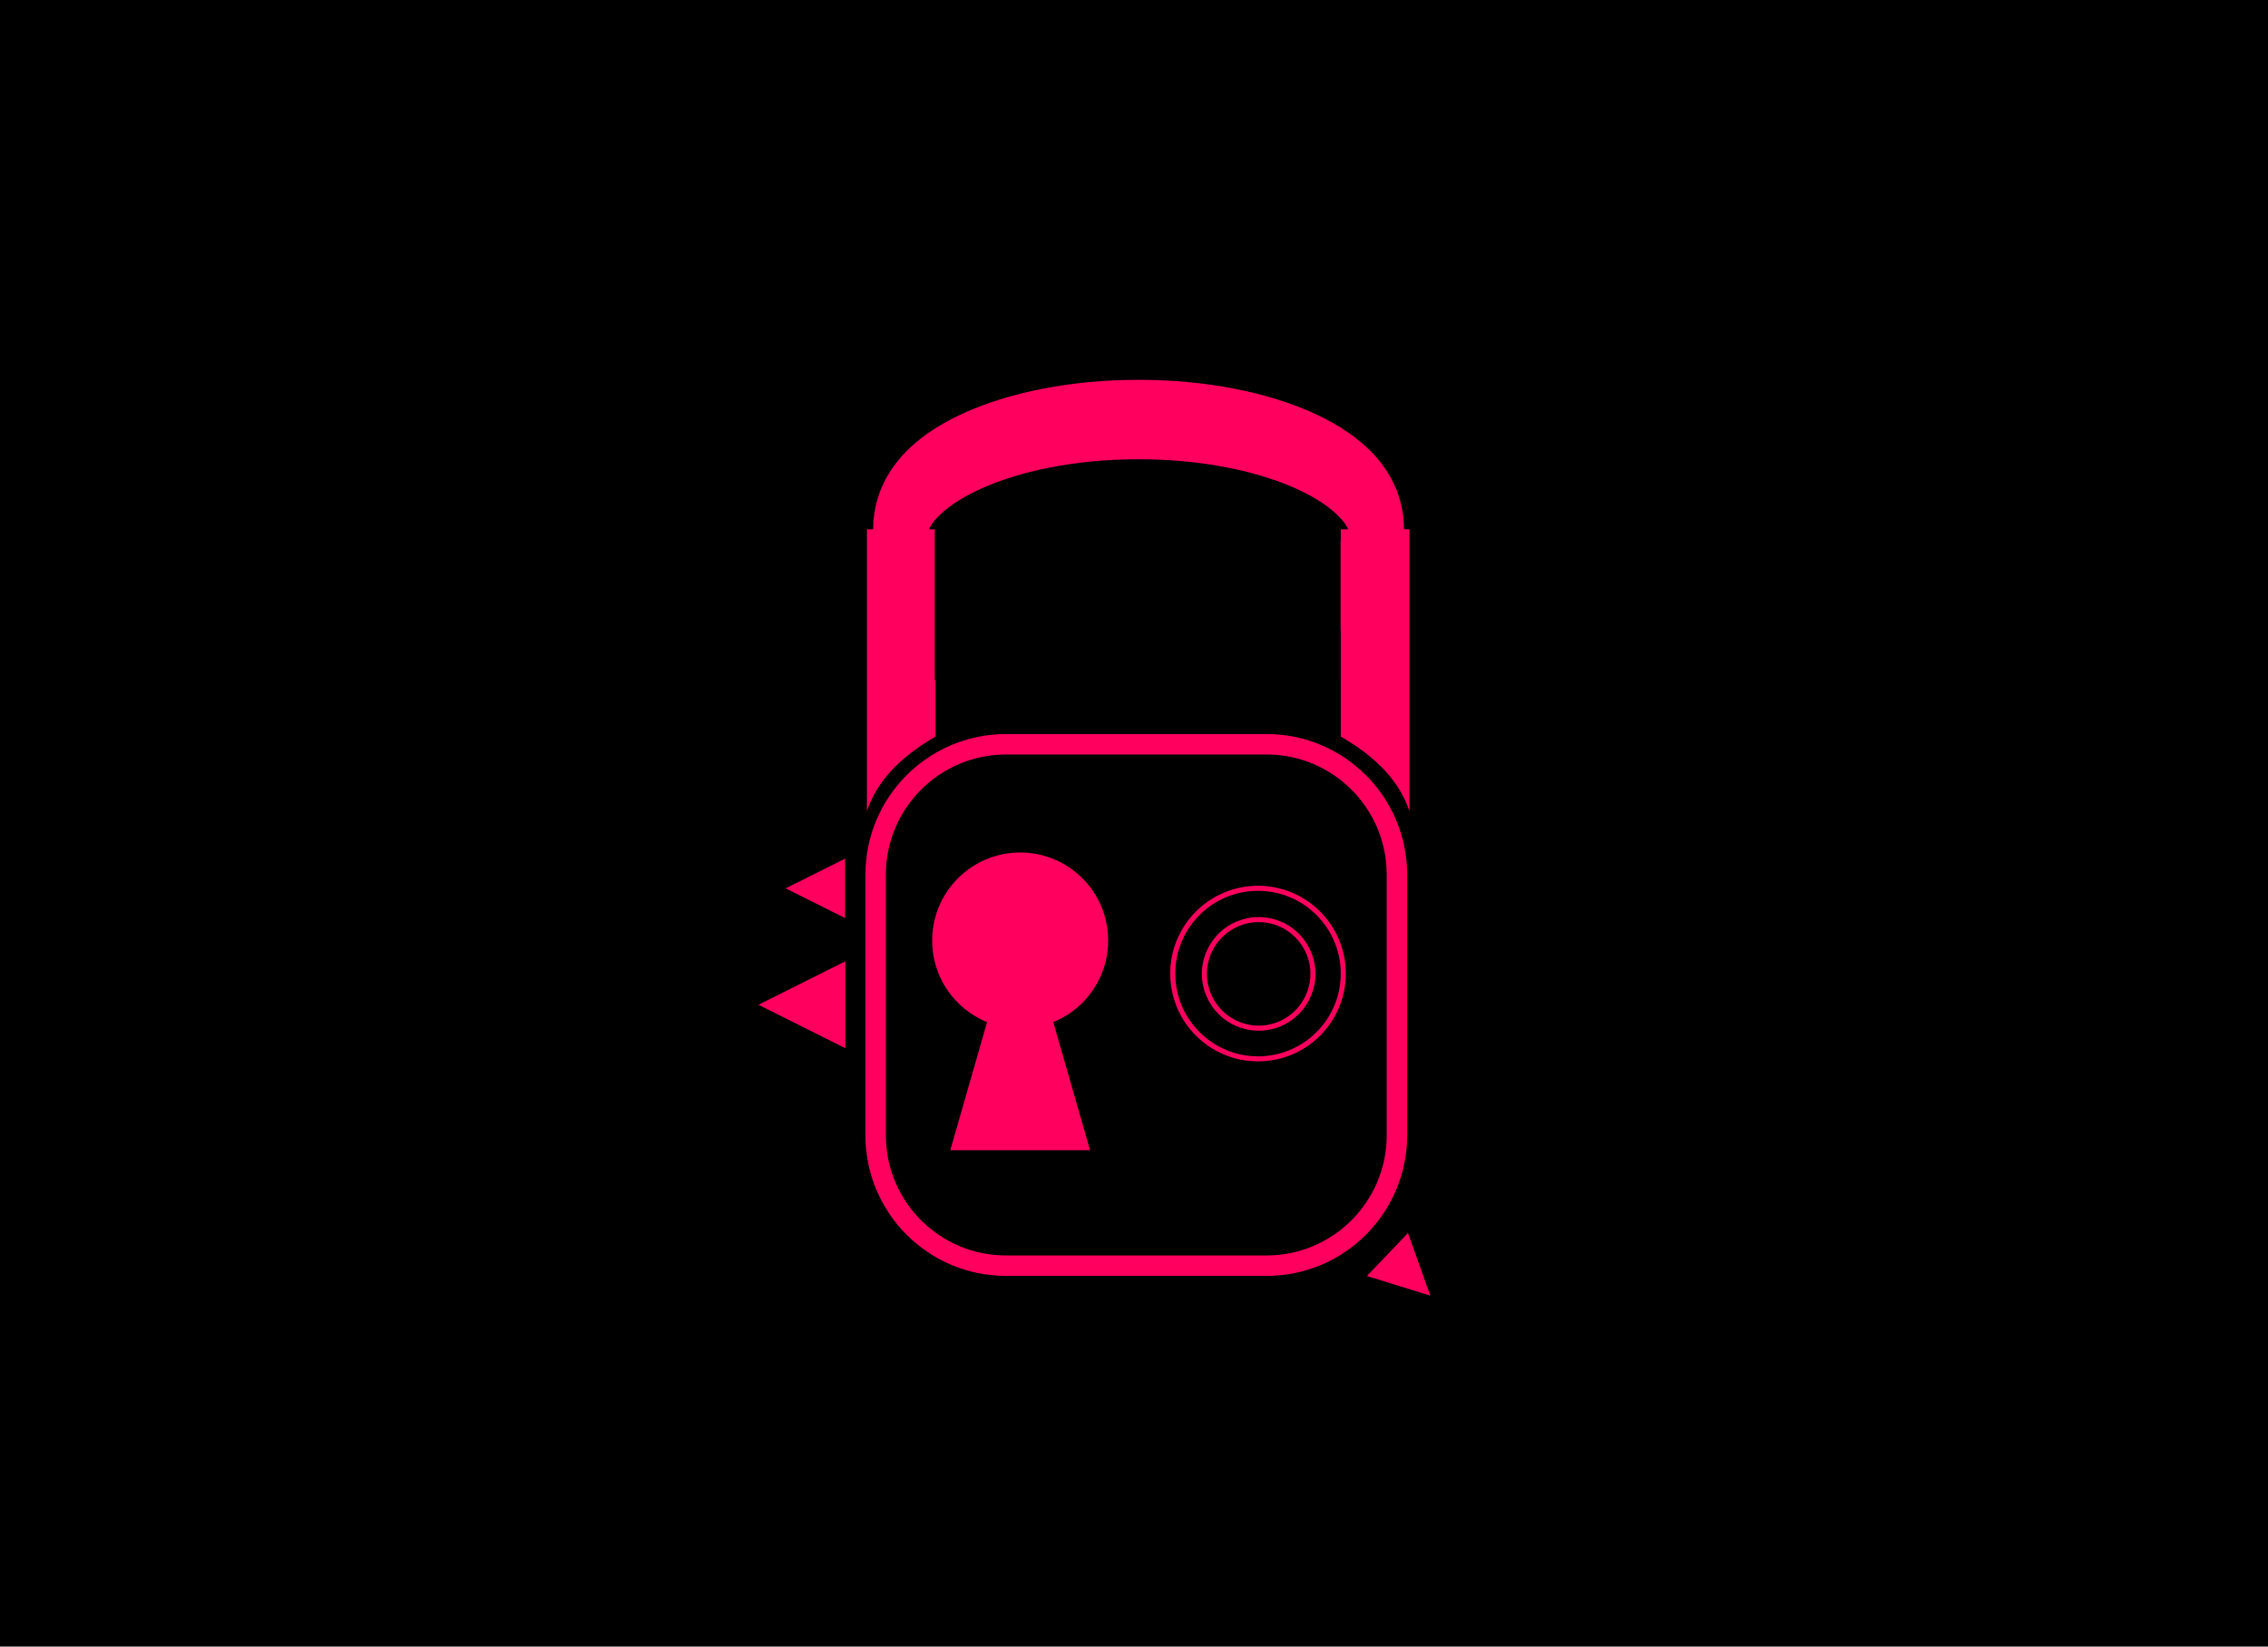 <?xml version="1.0" encoding="UTF-8" standalone="no"?>
<!DOCTYPE svg PUBLIC "-//W3C//DTD SVG 1.1//EN" "http://www.w3.org/Graphics/SVG/1.1/DTD/svg11.dtd">
<svg width="100%" height="100%" viewBox="0 0 496 360" version="1.1" xmlns="http://www.w3.org/2000/svg" xmlns:xlink="http://www.w3.org/1999/xlink" xml:space="preserve" xmlns:serif="http://www.serif.com/" style="fill-rule:evenodd;clip-rule:evenodd;stroke-linecap:round;stroke-linejoin:round;stroke-miterlimit:1.5;">
    <rect x="0" y="0" width="496" height="360"/>
    <g transform="matrix(0.938,0,0,0.864,16.062,41.103)">
        <path d="M201,69L185,69L185,157.684C187.135,150.713 192.119,144.351 201,138.822L201,69Z" style="fill:rgb(255,0,94);"/>
    </g>
    <g transform="matrix(-0.938,0,0,0.864,481.764,41.103)">
        <path d="M201,69L185,69L185,157.684C187.135,150.713 192.119,144.351 201,138.822L201,69Z" style="fill:rgb(255,0,94);"/>
    </g>
    <g transform="matrix(1,0,0,1,8.5,20.725)">
        <path d="M297,170.5C297,154.77 284.23,142 268.5,142L211.5,142C195.77,142 183,154.77 183,170.5L183,227.5C183,243.23 195.77,256 211.5,256L268.5,256C284.23,256 297,243.23 297,227.5L297,170.5Z" style="stroke:rgb(255,0,94);stroke-width:4.47px;"/>
    </g>
    <g transform="matrix(1.132,0,0,1.132,-238.184,71.486)">
        <path d="M407.5,112L421,159L394,159L407.5,112Z" style="fill:rgb(255,0,94);"/>
    </g>
    <g transform="matrix(1.132,0,0,1.132,-234.221,91.302)">
        <circle cx="404" cy="101" r="17" style="fill:rgb(255,0,94);"/>
    </g>
    <g transform="matrix(6.245e-17,-1,1,6.245e-17,50.819,296.725)">
        <path d="M102.5,121L109,134L96,134L102.5,121Z" style="fill:rgb(255,0,94);"/>
    </g>
    <g transform="matrix(-0.691,0.722,-0.722,-0.691,471,292.88)">
        <path d="M102.5,121L109,134L96,134L102.5,121Z" style="fill:rgb(255,0,94);"/>
    </g>
    <g transform="matrix(9.12731e-17,-1.462,1.462,9.12731e-17,-11.027,369.532)">
        <path d="M102.5,121L109,134L96,134L102.5,121Z" style="fill:rgb(255,0,94);"/>
    </g>
    <g transform="matrix(1.695,0,0,1.695,-353.723,-73.595)">
        <circle cx="371" cy="169" r="11" style="fill:none;stroke:rgb(255,0,94);stroke-width:0.65px;"/>
    </g>
    <g transform="matrix(1.079,0,0,1.079,-125.044,30.574)">
        <circle cx="371" cy="169" r="11" style="fill:none;stroke:rgb(255,0,94);stroke-width:1.02px;"/>
    </g>
    <g transform="matrix(1,0,0,1,8.5,20.725)">
        <rect x="153" y="56" width="173" height="39"/>
    </g>
    <g transform="matrix(0.702,0,0,1,117.727,30.725)">
        <ellipse cx="187" cy="85" rx="74" ry="24" style="fill:none;stroke:rgb(255,0,94);stroke-width:17.37px;"/>
    </g>
    <g transform="matrix(0.513,0,0,0.846,125.942,68.34)">
        <rect x="153" y="56" width="173" height="39"/>
    </g>
</svg>
